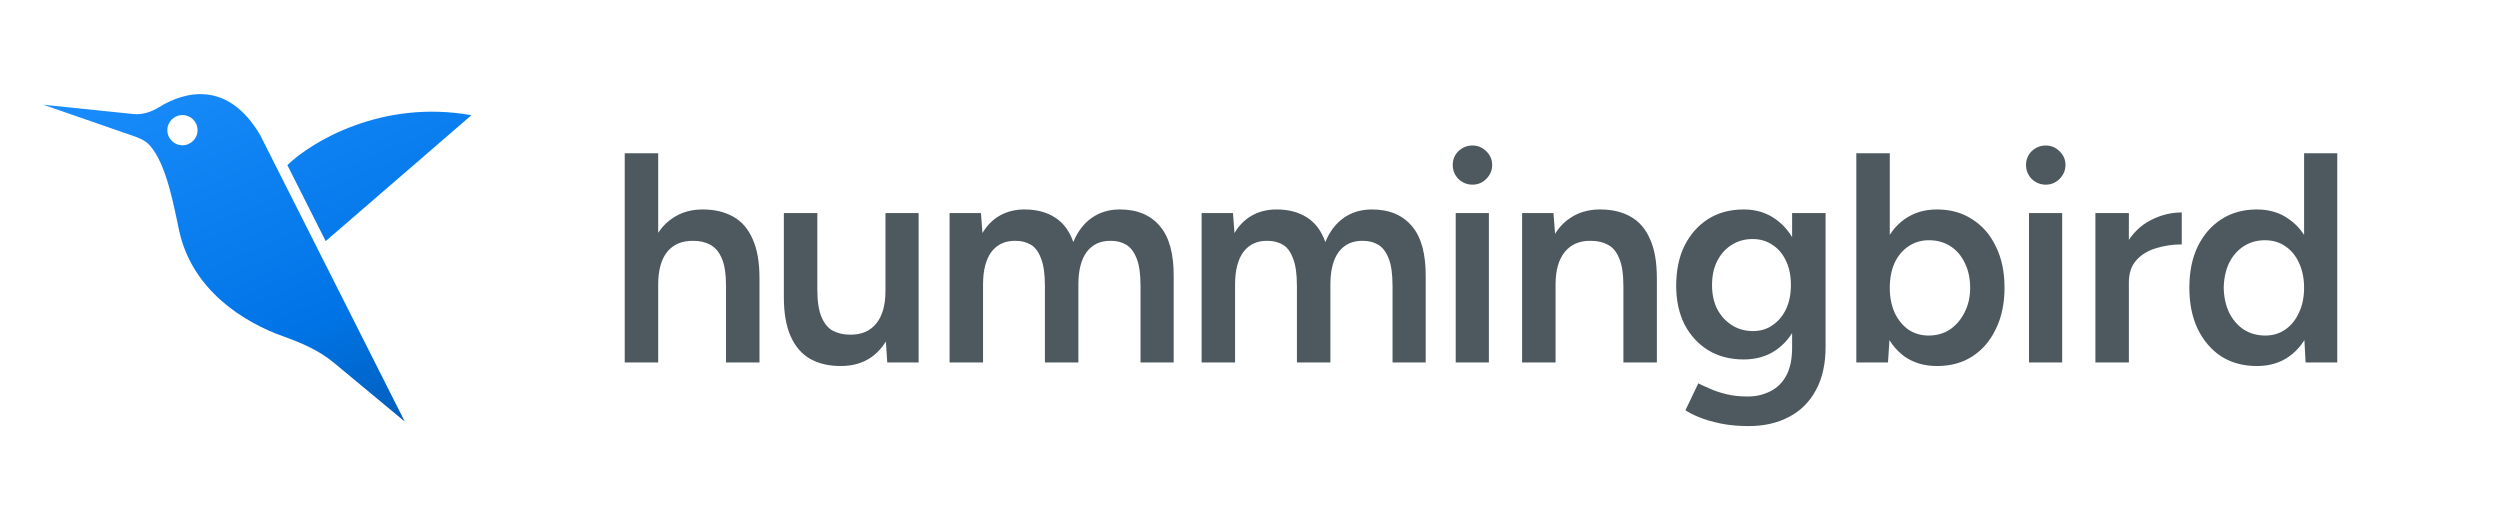 <svg width="251" height="51" viewBox="0 0 251 51" fill="none" xmlns="http://www.w3.org/2000/svg">
<g clip-path="url(#clip0_34438_68456)">
<path d="M15.967 10.762C18.63 9.106 22.914 8.103 26.126 13.568L40.64 42.327L33.501 36.402C32.014 35.168 30.206 34.401 28.387 33.751C24.452 32.344 19.325 29.142 18.005 23.241C17.5 20.983 16.773 16.5 15.013 14.571C14.572 14.089 13.947 13.843 13.329 13.629L4.336 10.513L13.387 11.448C14.296 11.542 15.191 11.244 15.967 10.762ZM28.848 16.577C31.26 14.238 38.365 9.952 47.328 11.568L32.698 24.207L28.848 16.577ZM18.317 11.553C17.48 11.553 16.801 12.232 16.801 13.069C16.801 13.907 17.48 14.586 18.317 14.586C19.155 14.586 19.834 13.907 19.834 13.069C19.834 12.232 19.155 11.553 18.317 11.553Z" fill="url(#paint0_linear_34438_68456)"/>
<path d="M62.722 36.389V15.389H66.082V36.389H62.722ZM72.892 36.389V28.709H76.252V36.389H72.892ZM72.892 28.709C72.892 27.509 72.752 26.589 72.472 25.949C72.192 25.289 71.802 24.829 71.302 24.569C70.822 24.309 70.262 24.179 69.622 24.179C68.482 24.159 67.602 24.529 66.982 25.289C66.382 26.049 66.082 27.139 66.082 28.559H64.792C64.792 26.979 65.022 25.629 65.482 24.509C65.962 23.369 66.632 22.509 67.492 21.929C68.352 21.329 69.372 21.029 70.552 21.029C71.732 21.029 72.752 21.269 73.612 21.749C74.472 22.229 75.122 22.979 75.562 23.999C76.022 24.999 76.252 26.309 76.252 27.929V28.709H72.892ZM89.08 36.389L88.9 33.629V21.389H92.23V36.389H89.08ZM78.7 29.069V21.389H82.06V29.069H78.7ZM82.06 29.069C82.06 30.249 82.2 31.169 82.48 31.829C82.76 32.489 83.14 32.949 83.62 33.209C84.12 33.469 84.69 33.599 85.33 33.599C86.47 33.619 87.35 33.249 87.97 32.489C88.59 31.729 88.9 30.639 88.9 29.219H90.16C90.16 30.799 89.92 32.159 89.44 33.299C88.98 34.419 88.32 35.279 87.46 35.879C86.62 36.459 85.6 36.749 84.4 36.749C83.22 36.749 82.2 36.509 81.34 36.029C80.5 35.549 79.85 34.799 79.39 33.779C78.93 32.759 78.7 31.449 78.7 29.849V29.069H82.06ZM95.338 36.389V21.389H98.489L98.638 23.399C99.099 22.619 99.689 22.029 100.409 21.629C101.129 21.229 101.949 21.029 102.869 21.029C104.069 21.029 105.089 21.299 105.929 21.839C106.769 22.379 107.379 23.199 107.759 24.299C108.199 23.239 108.819 22.429 109.619 21.869C110.419 21.309 111.359 21.029 112.439 21.029C114.179 21.029 115.519 21.589 116.459 22.709C117.399 23.809 117.859 25.509 117.839 27.809V36.389H114.509V28.709C114.509 27.509 114.379 26.589 114.119 25.949C113.859 25.289 113.509 24.829 113.069 24.569C112.629 24.309 112.119 24.179 111.539 24.179C110.499 24.159 109.689 24.529 109.109 25.289C108.549 26.049 108.269 27.139 108.269 28.559V36.389H104.909V28.709C104.909 27.509 104.779 26.589 104.519 25.949C104.279 25.289 103.939 24.829 103.499 24.569C103.059 24.309 102.549 24.179 101.969 24.179C100.929 24.159 100.119 24.529 99.538 25.289C98.978 26.049 98.698 27.139 98.698 28.559V36.389H95.338ZM120.641 36.389V21.389H123.791L123.941 23.399C124.401 22.619 124.991 22.029 125.711 21.629C126.431 21.229 127.251 21.029 128.171 21.029C129.371 21.029 130.391 21.299 131.231 21.839C132.071 22.379 132.681 23.199 133.061 24.299C133.501 23.239 134.121 22.429 134.921 21.869C135.721 21.309 136.661 21.029 137.741 21.029C139.481 21.029 140.821 21.589 141.761 22.709C142.701 23.809 143.161 25.509 143.141 27.809V36.389H139.811V28.709C139.811 27.509 139.681 26.589 139.421 25.949C139.161 25.289 138.811 24.829 138.371 24.569C137.931 24.309 137.421 24.179 136.841 24.179C135.801 24.159 134.991 24.529 134.411 25.289C133.851 26.049 133.571 27.139 133.571 28.559V36.389H130.211V28.709C130.211 27.509 130.081 26.589 129.821 25.949C129.581 25.289 129.241 24.829 128.801 24.569C128.361 24.309 127.851 24.179 127.271 24.179C126.231 24.159 125.421 24.529 124.841 25.289C124.281 26.049 124.001 27.139 124.001 28.559V36.389H120.641ZM146.154 36.389V21.389H149.484V36.389H146.154ZM147.834 18.539C147.294 18.539 146.824 18.349 146.424 17.969C146.044 17.569 145.854 17.099 145.854 16.559C145.854 16.019 146.044 15.559 146.424 15.179C146.824 14.799 147.294 14.609 147.834 14.609C148.374 14.609 148.834 14.799 149.214 15.179C149.614 15.559 149.814 16.019 149.814 16.559C149.814 17.099 149.614 17.569 149.214 17.969C148.834 18.349 148.374 18.539 147.834 18.539ZM152.819 36.389V21.389H155.969L156.179 24.149V36.389H152.819ZM162.989 36.389V28.709H166.349V36.389H162.989ZM162.989 28.709C162.989 27.509 162.849 26.589 162.569 25.949C162.309 25.289 161.929 24.829 161.429 24.569C160.949 24.309 160.379 24.179 159.719 24.179C158.599 24.159 157.729 24.529 157.109 25.289C156.489 26.049 156.179 27.139 156.179 28.559H154.919C154.919 26.979 155.149 25.629 155.609 24.509C156.069 23.369 156.729 22.509 157.589 21.929C158.449 21.329 159.469 21.029 160.649 21.029C161.849 21.029 162.869 21.269 163.709 21.749C164.569 22.229 165.219 22.979 165.659 23.999C166.119 24.999 166.349 26.309 166.349 27.929V28.709H162.989ZM175.578 42.779C174.518 42.779 173.558 42.689 172.698 42.509C171.858 42.329 171.148 42.119 170.568 41.879C169.988 41.639 169.538 41.409 169.218 41.189L170.508 38.489C170.788 38.629 171.158 38.799 171.618 38.999C172.098 39.219 172.658 39.409 173.298 39.569C173.938 39.729 174.658 39.809 175.458 39.809C176.318 39.809 177.088 39.629 177.768 39.269C178.448 38.929 178.978 38.399 179.358 37.679C179.738 36.959 179.928 36.039 179.928 34.919V21.389H183.288V34.829C183.288 36.529 182.968 37.969 182.328 39.149C181.688 40.349 180.788 41.249 179.628 41.849C178.468 42.469 177.118 42.779 175.578 42.779ZM175.068 36.089C173.708 36.089 172.518 35.779 171.498 35.159C170.498 34.539 169.708 33.679 169.128 32.579C168.568 31.459 168.288 30.169 168.288 28.709C168.288 27.149 168.568 25.799 169.128 24.659C169.708 23.519 170.498 22.629 171.498 21.989C172.518 21.349 173.708 21.029 175.068 21.029C176.288 21.029 177.348 21.349 178.248 21.989C179.168 22.629 179.878 23.529 180.378 24.689C180.878 25.829 181.128 27.179 181.128 28.739C181.128 30.219 180.878 31.509 180.378 32.609C179.878 33.709 179.168 34.569 178.248 35.189C177.348 35.789 176.288 36.089 175.068 36.089ZM175.998 33.239C176.758 33.239 177.418 33.039 177.978 32.639C178.558 32.239 179.008 31.699 179.328 31.019C179.648 30.319 179.808 29.519 179.808 28.619C179.808 27.699 179.648 26.899 179.328 26.219C179.008 25.519 178.558 24.979 177.978 24.599C177.398 24.199 176.728 23.999 175.968 23.999C175.168 23.999 174.458 24.199 173.838 24.599C173.238 24.979 172.758 25.519 172.398 26.219C172.058 26.899 171.888 27.699 171.888 28.619C171.888 29.519 172.058 30.319 172.398 31.019C172.758 31.699 173.248 32.239 173.868 32.639C174.488 33.039 175.198 33.239 175.998 33.239ZM186.374 36.389V15.389H189.734V33.599L189.554 36.389H186.374ZM194.474 36.749C193.214 36.749 192.124 36.429 191.204 35.789C190.304 35.129 189.614 34.209 189.134 33.029C188.654 31.849 188.414 30.469 188.414 28.889C188.414 27.289 188.654 25.909 189.134 24.749C189.614 23.569 190.304 22.659 191.204 22.019C192.124 21.359 193.214 21.029 194.474 21.029C195.834 21.029 197.014 21.359 198.014 22.019C199.034 22.659 199.824 23.569 200.384 24.749C200.964 25.909 201.254 27.289 201.254 28.889C201.254 30.469 200.964 31.849 200.384 33.029C199.824 34.209 199.034 35.129 198.014 35.789C197.014 36.429 195.834 36.749 194.474 36.749ZM193.634 33.689C194.434 33.689 195.144 33.489 195.764 33.089C196.384 32.669 196.874 32.099 197.234 31.379C197.614 30.659 197.804 29.829 197.804 28.889C197.804 27.949 197.624 27.119 197.264 26.399C196.924 25.679 196.444 25.119 195.824 24.719C195.204 24.319 194.484 24.119 193.664 24.119C192.904 24.119 192.224 24.319 191.624 24.719C191.024 25.119 190.554 25.679 190.214 26.399C189.894 27.119 189.734 27.949 189.734 28.889C189.734 29.829 189.894 30.659 190.214 31.379C190.554 32.099 191.014 32.669 191.594 33.089C192.194 33.489 192.874 33.689 193.634 33.689ZM203.713 36.389V21.389H207.043V36.389H203.713ZM205.393 18.539C204.853 18.539 204.383 18.349 203.983 17.969C203.603 17.569 203.413 17.099 203.413 16.559C203.413 16.019 203.603 15.559 203.983 15.179C204.383 14.799 204.853 14.609 205.393 14.609C205.933 14.609 206.393 14.799 206.773 15.179C207.173 15.559 207.373 16.019 207.373 16.559C207.373 17.099 207.173 17.569 206.773 17.969C206.393 18.349 205.933 18.539 205.393 18.539ZM212.598 28.409C212.598 26.789 212.908 25.459 213.528 24.419C214.148 23.379 214.948 22.609 215.928 22.109C216.928 21.589 217.968 21.329 219.048 21.329V24.539C218.128 24.539 217.258 24.669 216.438 24.929C215.638 25.169 214.988 25.569 214.488 26.129C213.988 26.689 213.738 27.429 213.738 28.349L212.598 28.409ZM210.378 36.389V21.389H213.738V36.389H210.378ZM231.481 36.389L231.331 33.599V15.389H234.661V36.389H231.481ZM226.591 36.749C225.231 36.749 224.041 36.429 223.021 35.789C222.021 35.129 221.231 34.209 220.651 33.029C220.091 31.849 219.811 30.469 219.811 28.889C219.811 27.289 220.091 25.909 220.651 24.749C221.231 23.569 222.021 22.659 223.021 22.019C224.041 21.359 225.231 21.029 226.591 21.029C227.851 21.029 228.931 21.359 229.831 22.019C230.751 22.659 231.451 23.569 231.931 24.749C232.411 25.909 232.651 27.289 232.651 28.889C232.651 30.469 232.411 31.849 231.931 33.029C231.451 34.209 230.751 35.129 229.831 35.789C228.931 36.429 227.851 36.749 226.591 36.749ZM227.431 33.689C228.191 33.689 228.861 33.489 229.441 33.089C230.041 32.669 230.501 32.099 230.821 31.379C231.161 30.659 231.331 29.829 231.331 28.889C231.331 27.949 231.161 27.119 230.821 26.399C230.501 25.679 230.041 25.119 229.441 24.719C228.861 24.319 228.181 24.119 227.401 24.119C226.601 24.119 225.891 24.319 225.271 24.719C224.651 25.119 224.161 25.679 223.801 26.399C223.461 27.119 223.281 27.949 223.261 28.889C223.281 29.829 223.461 30.659 223.801 31.379C224.161 32.099 224.651 32.669 225.271 33.089C225.911 33.489 226.631 33.689 227.431 33.689Z" fill="#4D595E"/>
</g>
<defs>
<linearGradient id="paint0_linear_34438_68456" x1="23.436" y1="-2.265" x2="50.728" y2="62.384" gradientUnits="userSpaceOnUse">
<stop stop-color="#1E90FF"/>
<stop offset="0.5" stop-color="#0074E6"/>
<stop offset="1" stop-color="#003970"/>
</linearGradient>
<clipPath id="clip0_34438_68456">
<rect width="250" height="50" fill="white" transform="translate(0.832 0.889)"/>
</clipPath>
</defs>
</svg>
